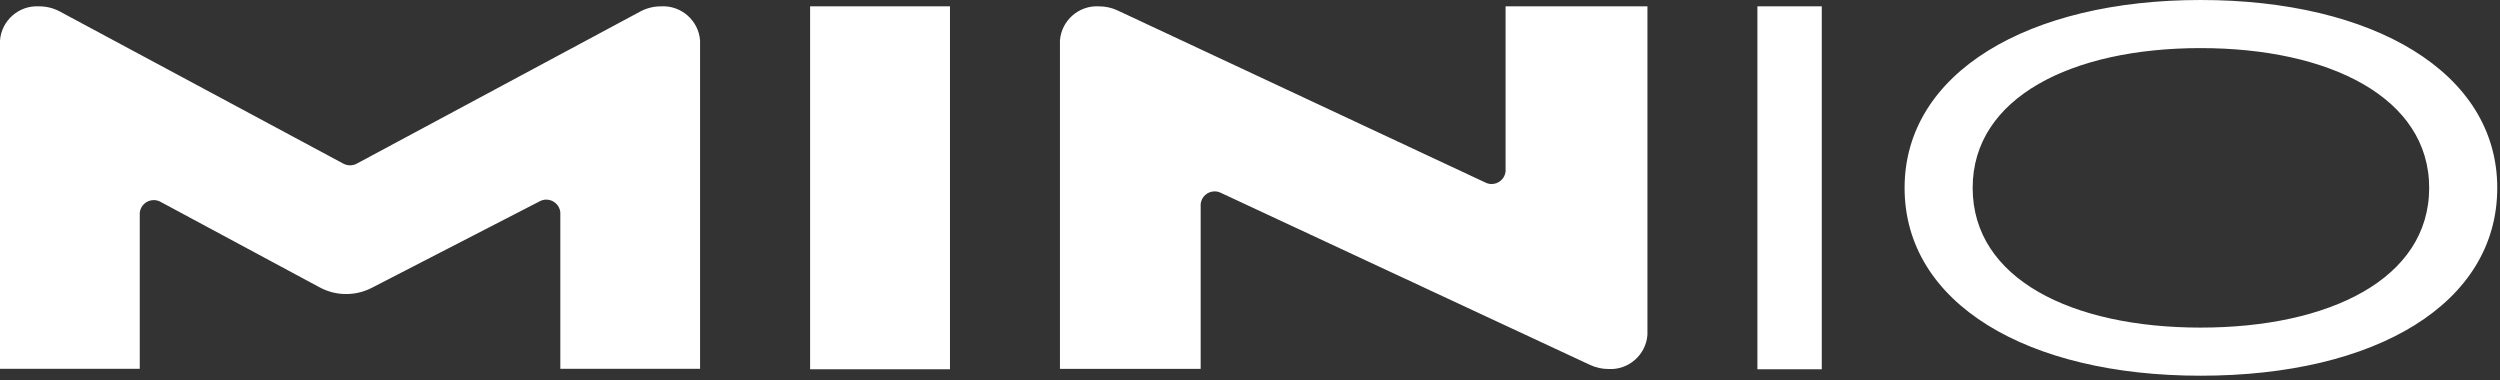 <?xml version="1.0" encoding="UTF-8" standalone="no"?>
<!DOCTYPE svg PUBLIC "-//W3C//DTD SVG 1.1//EN" "http://www.w3.org/Graphics/SVG/1.1/DTD/svg11.dtd">
<svg width="100%" height="100%" viewBox="0 0 217 33" version="1.1" xmlns="http://www.w3.org/2000/svg" xmlns:xlink="http://www.w3.org/1999/xlink" xml:space="preserve" xmlns:serif="http://www.serif.com/" style="fill-rule:evenodd;clip-rule:evenodd;stroke-linejoin:round;stroke-miterlimit:2;">
    <rect x="0" y="0" width="217" height="33" fill="#333333" stroke="none"/>
    <g transform="matrix(1.333,0,0,1.333,0,0)">
        <path d="M52.751,0.414L61.859,0.414L61.859,24.044L52.751,24.044L52.751,0.414ZM41.711,0.74L23.223,10.66C22.955,10.801 22.635,10.801 22.367,10.66L3.879,0.74C3.472,0.525 3.018,0.413 2.558,0.414L2.535,0.414C1.231,0.337 0.092,1.338 0,2.641L0,24.017L9.1,24.017L9.1,13.842C9.153,13.381 9.548,13.029 10.012,13.029C10.179,13.029 10.342,13.074 10.485,13.16L20.846,18.728C21.887,19.277 23.132,19.287 24.182,18.756L35.115,13.122C35.255,13.041 35.413,12.998 35.575,12.998C36.039,12.998 36.434,13.351 36.486,13.812L36.486,24.017L45.586,24.017L45.586,2.641C45.494,1.34 44.357,0.34 43.055,0.414L43.032,0.414C42.572,0.413 42.118,0.525 41.711,0.74ZM107.275,0.414L98.038,0.414L98.038,11.169C97.988,11.63 97.594,11.983 97.13,11.983C96.98,11.983 96.832,11.946 96.7,11.875L72.762,0.675C72.389,0.502 71.982,0.413 71.571,0.414L71.555,0.414C70.251,0.337 69.112,1.338 69.02,2.641L69.02,24.018L78.183,24.018L78.183,13.275C78.234,12.814 78.628,12.461 79.091,12.461C79.241,12.461 79.388,12.498 79.52,12.568L103.552,23.768C103.924,23.94 104.33,24.029 104.74,24.028C106.044,24.105 107.183,23.104 107.275,21.801L107.275,0.414ZM114.436,24.044L114.436,0.414L118.627,0.414L118.627,24.044L114.436,24.044ZM143.292,24.465C132.018,24.465 124.02,19.765 124.02,12.233C124.02,4.741 132.066,0 143.292,0C154.518,0 162.612,4.7 162.612,12.233C162.612,19.766 154.71,24.465 143.292,24.465ZM143.292,3.132C134.909,3.132 128.452,6.349 128.452,12.232C128.452,18.158 134.909,21.332 143.292,21.332C151.675,21.332 158.179,18.158 158.179,12.232C158.179,6.349 151.675,3.132 143.292,3.132Z" style="fill:white;fill-rule:nonzero;"/>
    </g>
</svg>
